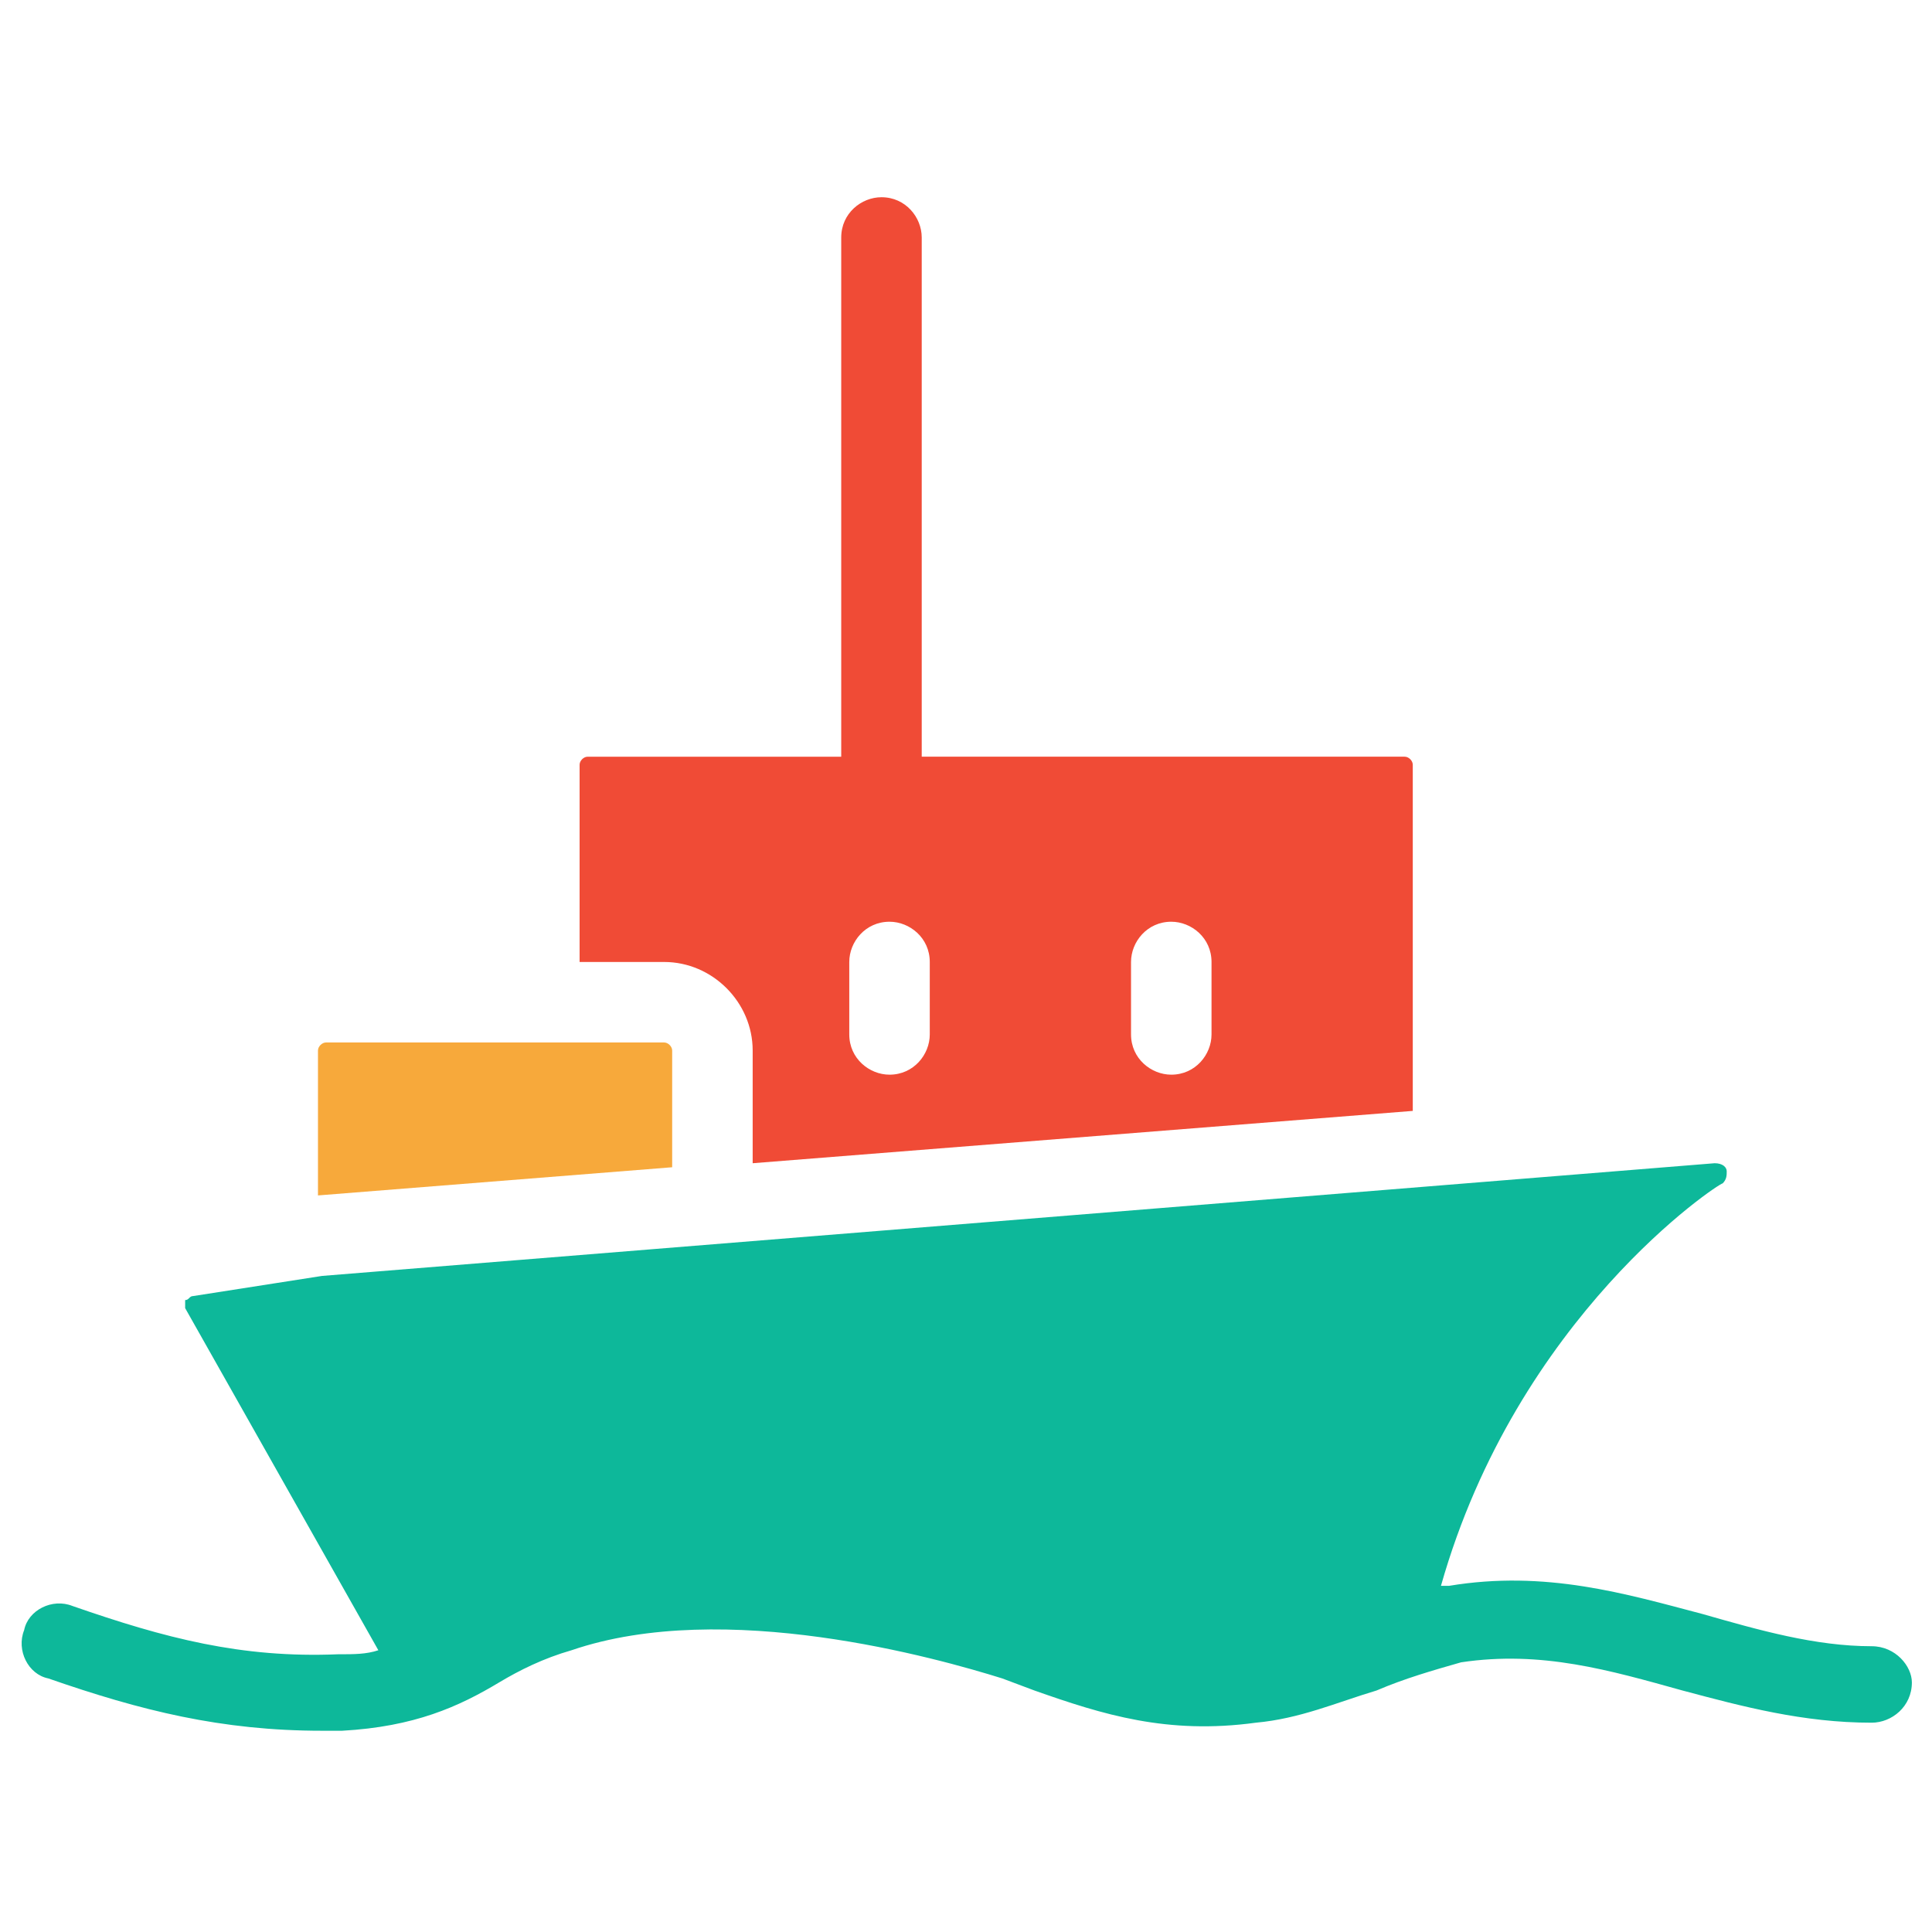 <?xml version="1.0" encoding="utf-8"?>
<!-- Generator: Adobe Illustrator 18.0.0, SVG Export Plug-In . SVG Version: 6.00 Build 0)  -->
<!DOCTYPE svg PUBLIC "-//W3C//DTD SVG 1.1//EN" "http://www.w3.org/Graphics/SVG/1.1/DTD/svg11.dtd">
<svg version="1.1" id="Layer_1" xmlns="http://www.w3.org/2000/svg" xmlns:xlink="http://www.w3.org/1999/xlink" x="0px" y="0px"
	 viewBox="0 0 48 48" enable-background="new 0 0 48 48" xml:space="preserve">
<g>
	<path fill="#0DB89A" d="M46.5,40.9c-1.4,0-2.8-0.4-4.2-0.8c-1.9-0.5-3.9-1.1-6.3-0.7c-0.1,0-0.1,0-0.2,0c1.9-6.7,6.9-10,7-10
		c0.1-0.1,0.1-0.2,0.1-0.3c0-0.1-0.1-0.2-0.3-0.2L8,31.7l-3.2,0.5c-0.1,0-0.1,0.1-0.2,0.1c0,0.1,0,0.2,0,0.2L9.4,41
		c-0.3,0.1-0.6,0.1-1,0.1c-2.4,0.1-4.3-0.4-6.6-1.2c-0.5-0.2-1.1,0.1-1.2,0.6c-0.2,0.5,0.1,1.1,0.6,1.2c2.3,0.8,4.3,1.3,6.8,1.3
		c0.2,0,0.4,0,0.5,0c1.8-0.1,2.9-0.6,3.9-1.2c0.5-0.3,1.1-0.6,1.8-0.8c3.8-1.3,9.1,0.2,10.7,0.7l0.8,0.3c1.7,0.6,3.3,1.1,5.5,0.8
		c1.1-0.1,2-0.5,3-0.8c0.7-0.3,1.4-0.5,2.1-0.7c2-0.3,3.7,0.2,5.5,0.7c1.5,0.4,3,0.8,4.7,0.8c0,0,0,0,0,0c0.5,0,1-0.4,1-1
		C47.5,41.4,47.1,40.9,46.5,40.9z"/>
	<path fill="#F7A93B" d="M16.7,26.1c0-0.1-0.1-0.2-0.2-0.2H8.1c-0.1,0-0.2,0.1-0.2,0.2v3.6l8.8-0.7V26.1z"/>
	<path fill="#F04B36" d="M18.7,26.1v2.8l16.4-1.3V19c0-0.1-0.1-0.2-0.2-0.2h-12V5.9c0-0.5-0.4-1-1-1c-0.5,0-1,0.4-1,1v12.9h-6.3
		c-0.1,0-0.2,0.1-0.2,0.2v4.9h2.1C17.7,23.9,18.7,24.9,18.7,26.1z M28.1,23.9c0-0.5,0.4-1,1-1c0.5,0,1,0.4,1,1v1.8c0,0.5-0.4,1-1,1
		c-0.5,0-1-0.4-1-1V23.9z M21.1,23.9c0-0.5,0.4-1,1-1c0.5,0,1,0.4,1,1v1.8c0,0.5-0.4,1-1,1c-0.5,0-1-0.4-1-1V23.9z"/>
</g>
</svg>
